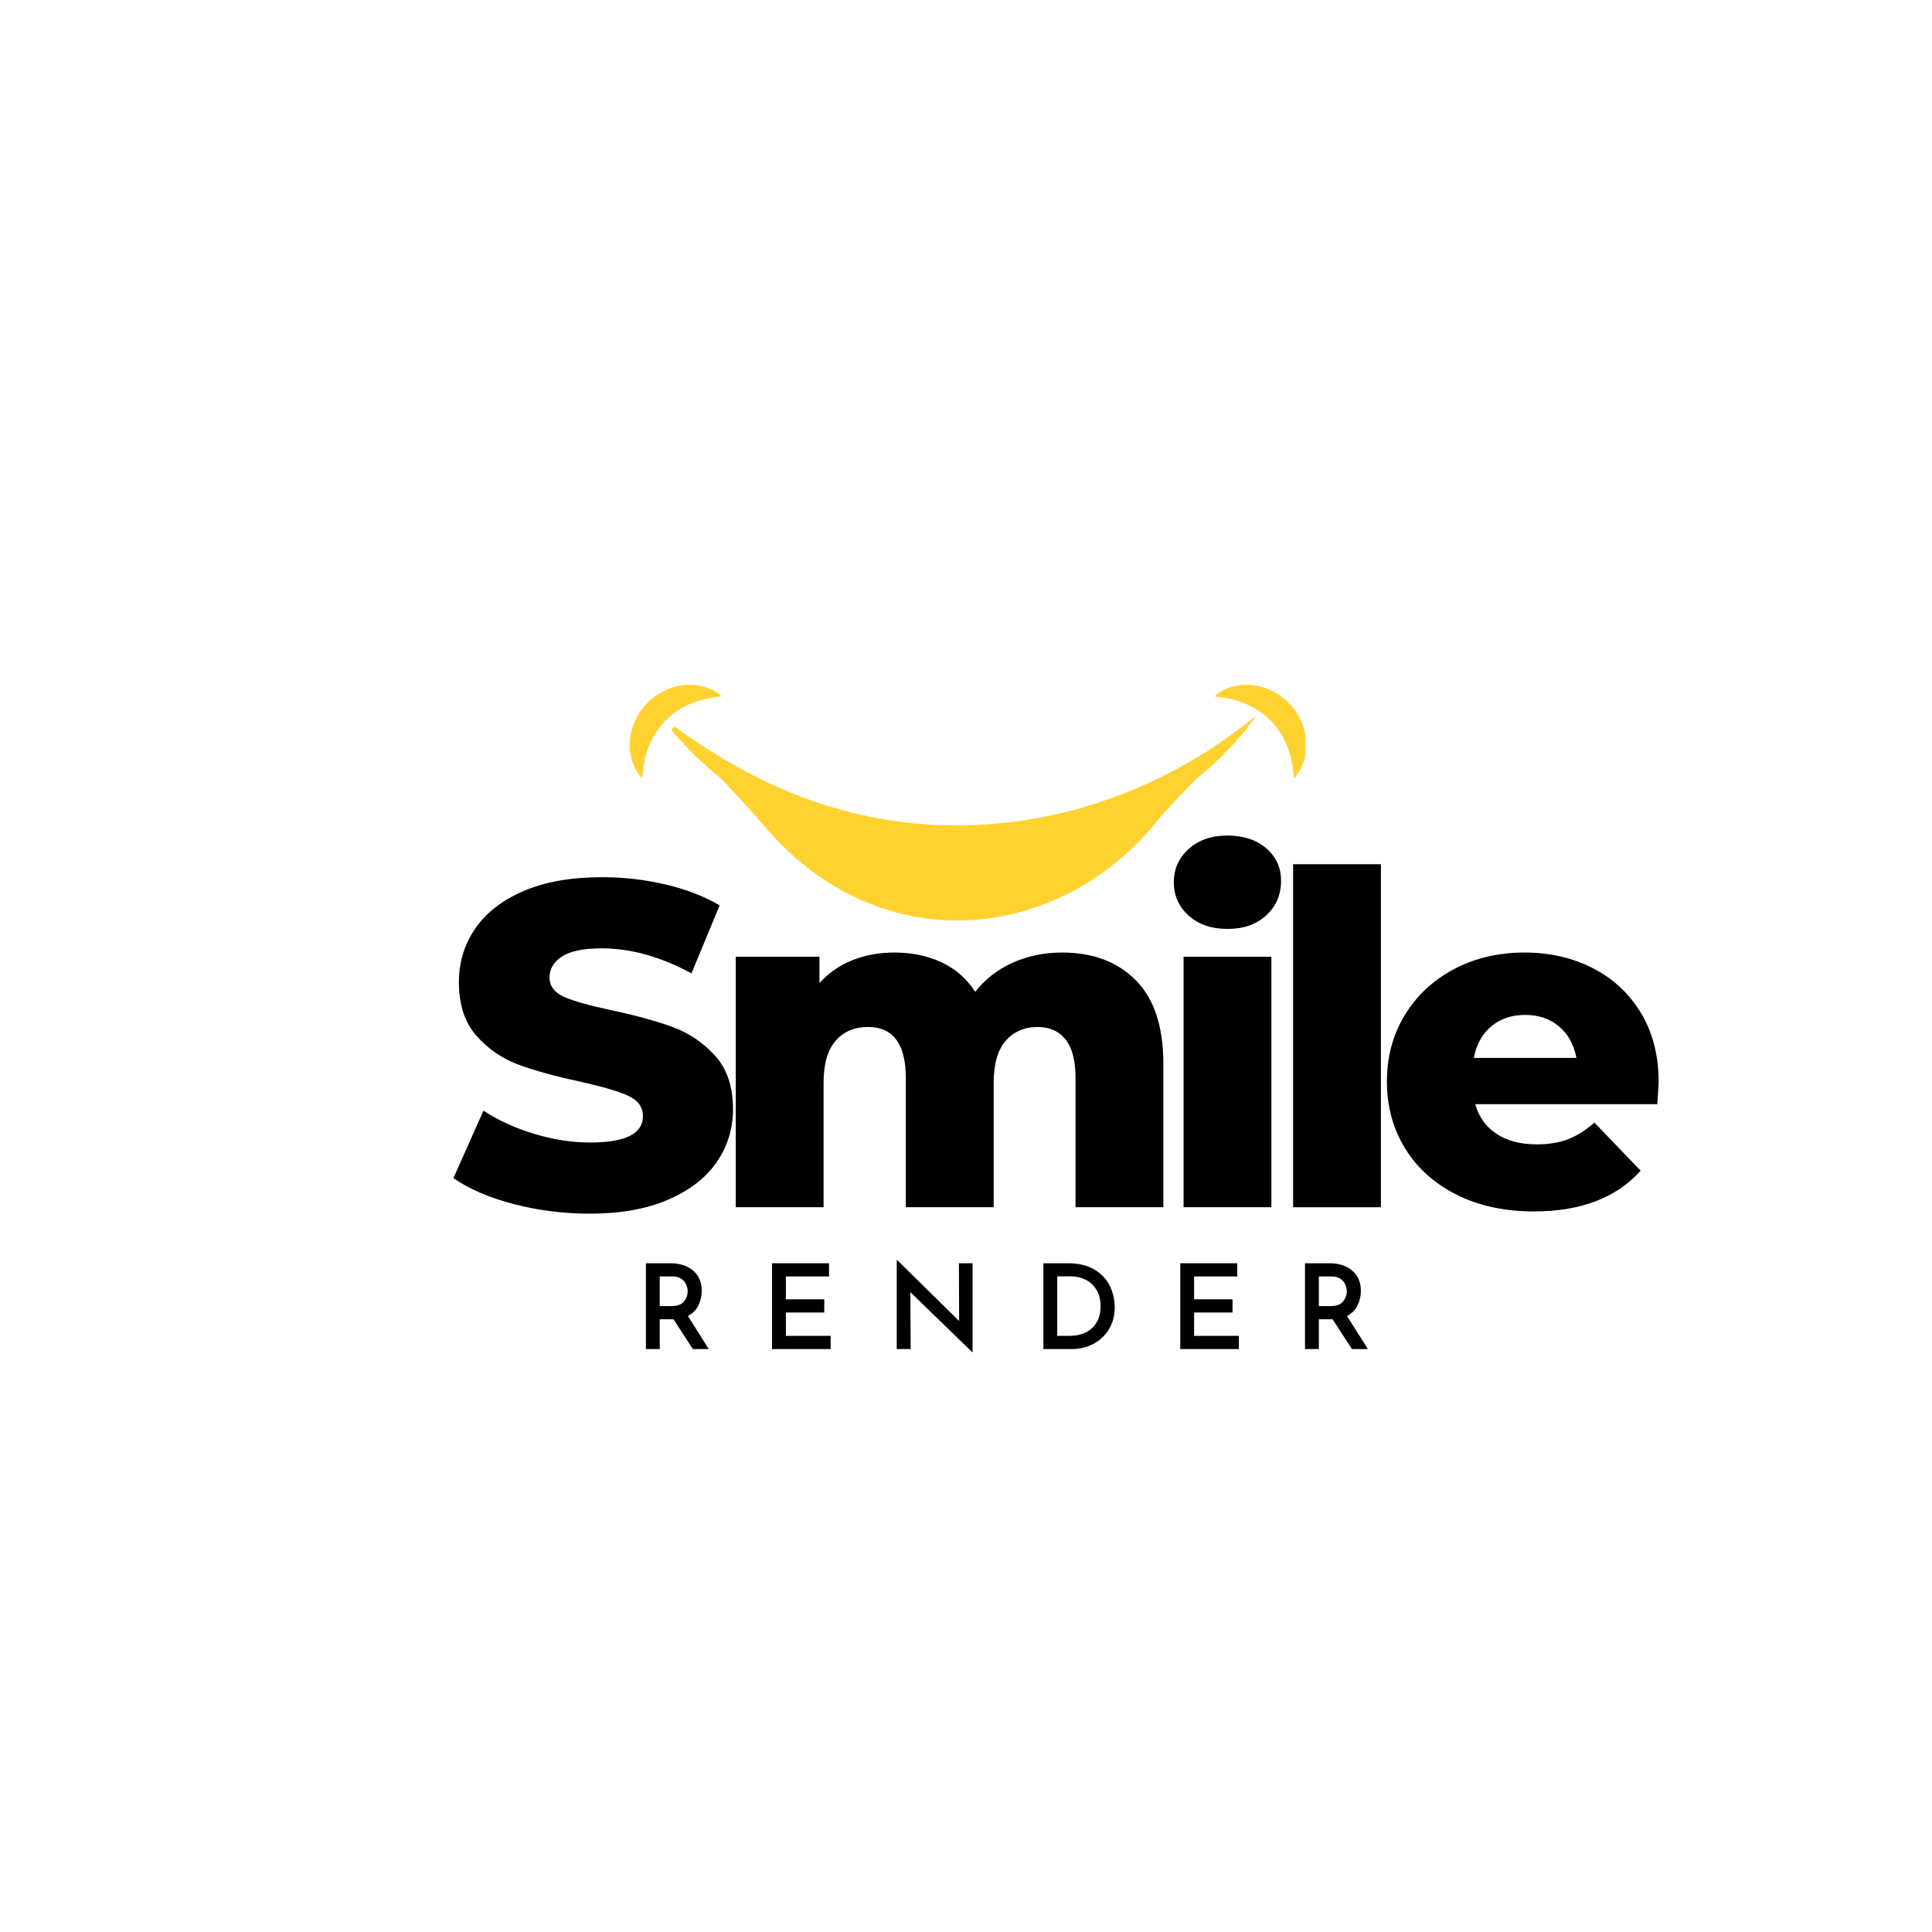 <svg xmlns="http://www.w3.org/2000/svg" xmlns:xlink="http://www.w3.org/1999/xlink" width="500" zoomAndPan="magnify" viewBox="0 0 375 375" height="500" preserveAspectRatio="xMidYMid meet" version="1.0"><defs><g/><clipPath id="be5c4c4b1d"><path d="M 122.145 132.922 L 253.395 132.922 L 253.395 178.672 L 122.145 178.672 Z M 122.145 132.922 " clip-rule="nonzero"/></clipPath></defs><rect x="-37.5" width="450" fill="#ffffff" y="-37.5" height="450" fill-opacity="1"/><rect x="-37.5" width="450" fill="#ffffff" y="-37.5" height="450" fill-opacity="1"/><g fill="#000000" fill-opacity="1"><g transform="translate(86.12, 234.323)"><g><path d="M 28.344 1.25 C 23.258 1.25 18.328 0.625 13.547 -0.625 C 8.766 -1.883 4.879 -3.562 1.891 -5.656 L 7.719 -18.75 C 10.531 -16.895 13.789 -15.398 17.5 -14.266 C 21.207 -13.129 24.852 -12.562 28.438 -12.562 C 35.258 -12.562 38.672 -14.266 38.672 -17.672 C 38.672 -19.461 37.695 -20.789 35.75 -21.656 C 33.812 -22.531 30.688 -23.445 26.375 -24.406 C 21.656 -25.414 17.707 -26.504 14.531 -27.672 C 11.363 -28.836 8.641 -30.707 6.359 -33.281 C 4.086 -35.852 2.953 -39.32 2.953 -43.688 C 2.953 -47.52 4 -50.973 6.094 -54.047 C 8.188 -57.129 11.312 -59.566 15.469 -61.359 C 19.633 -63.16 24.738 -64.062 30.781 -64.062 C 34.906 -64.062 38.969 -63.598 42.969 -62.672 C 46.977 -61.742 50.508 -60.383 53.562 -58.594 L 48.094 -45.391 C 42.113 -48.629 36.312 -50.25 30.688 -50.25 C 27.156 -50.25 24.582 -49.723 22.969 -48.672 C 21.352 -47.629 20.547 -46.27 20.547 -44.594 C 20.547 -42.914 21.5 -41.656 23.406 -40.812 C 25.32 -39.977 28.406 -39.113 32.656 -38.219 C 37.438 -37.195 41.395 -36.102 44.531 -34.938 C 47.676 -33.781 50.398 -31.926 52.703 -29.375 C 55.004 -26.832 56.156 -23.379 56.156 -19.016 C 56.156 -15.254 55.109 -11.848 53.016 -8.797 C 50.93 -5.742 47.797 -3.305 43.609 -1.484 C 39.422 0.336 34.332 1.25 28.344 1.25 Z M 28.344 1.25 "/></g></g></g><g fill="#000000" fill-opacity="1"><g transform="translate(137.34, 234.323)"><g><path d="M 68.812 -49.438 C 74.789 -49.438 79.562 -47.641 83.125 -44.047 C 86.688 -40.461 88.469 -35.051 88.469 -27.812 L 88.469 0 L 71.422 0 L 71.422 -25.031 C 71.422 -28.438 70.773 -30.945 69.484 -32.562 C 68.203 -34.176 66.395 -34.984 64.062 -34.984 C 61.488 -34.984 59.422 -34.086 57.859 -32.297 C 56.305 -30.504 55.531 -27.785 55.531 -24.141 L 55.531 0 L 38.484 0 L 38.484 -25.031 C 38.484 -31.664 36.031 -34.984 31.125 -34.984 C 28.5 -34.984 26.406 -34.086 24.844 -32.297 C 23.289 -30.504 22.516 -27.785 22.516 -24.141 L 22.516 0 L 5.469 0 L 5.469 -48.625 L 21.719 -48.625 L 21.719 -43.516 C 23.508 -45.484 25.645 -46.961 28.125 -47.953 C 30.602 -48.941 33.312 -49.438 36.25 -49.438 C 39.656 -49.438 42.703 -48.805 45.391 -47.547 C 48.086 -46.297 50.273 -44.383 51.953 -41.812 C 53.859 -44.258 56.273 -46.141 59.203 -47.453 C 62.141 -48.773 65.344 -49.438 68.812 -49.438 Z M 68.812 -49.438 "/></g></g></g><g fill="#000000" fill-opacity="1"><g transform="translate(224.261, 234.323)"><g><path d="M 5.469 -48.625 L 22.516 -48.625 L 22.516 0 L 5.469 0 Z M 13.984 -54.016 C 10.879 -54.016 8.367 -54.879 6.453 -56.609 C 4.535 -58.348 3.578 -60.504 3.578 -63.078 C 3.578 -65.648 4.535 -67.801 6.453 -69.531 C 8.367 -71.27 10.879 -72.141 13.984 -72.141 C 17.098 -72.141 19.609 -71.316 21.516 -69.672 C 23.43 -68.023 24.391 -65.914 24.391 -63.344 C 24.391 -60.645 23.43 -58.414 21.516 -56.656 C 19.609 -54.895 17.098 -54.016 13.984 -54.016 Z M 13.984 -54.016 "/></g></g></g><g fill="#000000" fill-opacity="1"><g transform="translate(245.52, 234.323)"><g><path d="M 5.469 -66.578 L 22.516 -66.578 L 22.516 0 L 5.469 0 Z M 5.469 -66.578 "/></g></g></g><g fill="#000000" fill-opacity="1"><g transform="translate(266.778, 234.323)"><g><path d="M 55.172 -24.219 C 55.172 -24.102 55.082 -22.695 54.906 -20 L 19.562 -20 C 20.281 -17.488 21.672 -15.562 23.734 -14.219 C 25.797 -12.875 28.379 -12.203 31.484 -12.203 C 33.816 -12.203 35.836 -12.531 37.547 -13.188 C 39.254 -13.844 40.973 -14.922 42.703 -16.422 L 51.672 -7.094 C 46.953 -1.82 40.047 0.812 30.953 0.812 C 25.273 0.812 20.281 -0.266 15.969 -2.422 C 11.664 -4.578 8.332 -7.566 5.969 -11.391 C 3.602 -15.223 2.422 -19.562 2.422 -24.406 C 2.422 -29.188 3.57 -33.473 5.875 -37.266 C 8.176 -41.066 11.359 -44.047 15.422 -46.203 C 19.492 -48.359 24.07 -49.438 29.156 -49.438 C 34 -49.438 38.395 -48.43 42.344 -46.422 C 46.289 -44.422 49.414 -41.52 51.719 -37.719 C 54.02 -33.926 55.172 -29.426 55.172 -24.219 Z M 29.25 -37.328 C 26.613 -37.328 24.41 -36.578 22.641 -35.078 C 20.879 -33.586 19.766 -31.555 19.297 -28.984 L 39.203 -28.984 C 38.723 -31.555 37.602 -33.586 35.844 -35.078 C 34.082 -36.578 31.883 -37.328 29.25 -37.328 Z M 29.25 -37.328 "/></g></g></g><g clip-path="url(#be5c4c4b1d)"><path fill="#ffd230" d="M 250.676 147.602 C 250.617 147.336 250.562 147.074 250.492 146.82 L 250.266 146.07 C 250.145 145.574 249.922 145.105 249.77 144.645 C 249.367 143.742 248.945 142.895 248.434 142.109 C 247.898 141.34 247.348 140.602 246.699 139.945 C 245.406 138.633 243.891 137.543 242.094 136.742 L 241.758 136.582 L 241.406 136.453 C 241.172 136.367 240.938 136.266 240.695 136.18 C 240.203 136.047 239.703 135.852 239.176 135.734 C 238.648 135.602 238.102 135.496 237.531 135.402 C 236.961 135.309 236.371 135.242 235.738 135.168 C 236.652 134.285 237.816 133.691 239.062 133.32 C 239.688 133.129 240.332 133.051 240.996 132.965 C 241.324 132.926 241.656 132.941 241.988 132.934 L 242.496 132.934 C 242.664 132.938 242.828 132.965 242.996 132.98 C 245.688 133.227 248.309 134.543 250.227 136.527 C 251.199 137.512 251.961 138.688 252.547 139.93 C 253.113 141.184 253.434 142.531 253.547 143.871 C 253.562 144.207 253.555 144.547 253.551 144.875 C 253.547 145.043 253.555 145.207 253.539 145.375 C 253.523 145.539 253.496 145.707 253.477 145.871 C 253.426 146.199 253.398 146.523 253.328 146.844 C 253.254 147.164 253.172 147.477 253.07 147.789 C 252.66 149.023 252.031 150.164 251.125 151.055 C 251.031 149.789 250.906 148.664 250.676 147.602 Z M 125.113 147.602 C 125.172 147.336 125.227 147.074 125.297 146.82 L 125.52 146.07 C 125.641 145.574 125.863 145.105 126.016 144.645 C 126.418 143.742 126.844 142.895 127.355 142.109 C 127.887 141.34 128.438 140.602 129.09 139.945 C 130.383 138.633 131.898 137.543 133.695 136.742 L 134.031 136.582 L 134.379 136.453 C 134.613 136.367 134.852 136.266 135.094 136.18 C 135.582 136.047 136.086 135.852 136.613 135.734 C 137.141 135.602 137.684 135.496 138.254 135.402 C 138.824 135.309 139.418 135.242 140.051 135.168 C 139.133 134.285 137.969 133.691 136.723 133.32 C 136.102 133.129 135.453 133.051 134.793 132.965 C 134.461 132.926 134.133 132.941 133.797 132.934 L 133.293 132.934 C 133.125 132.938 132.961 132.965 132.793 132.98 C 130.102 133.227 127.48 134.543 125.559 136.527 C 124.59 137.512 123.828 138.688 123.242 139.93 C 122.676 141.184 122.352 142.531 122.238 143.871 C 122.227 144.207 122.234 144.547 122.234 144.875 C 122.238 145.043 122.234 145.207 122.246 145.375 C 122.262 145.539 122.289 145.707 122.309 145.871 C 122.359 146.199 122.391 146.523 122.461 146.844 C 122.535 147.164 122.617 147.477 122.719 147.789 C 123.129 149.023 123.754 150.164 124.664 151.055 C 124.758 149.789 124.883 148.664 125.113 147.602 Z M 243.863 138.863 C 243.469 139.418 243.066 139.965 242.652 140.512 L 241.727 141.742 L 241.398 142.137 L 240.066 143.699 L 239.391 144.48 L 238.676 145.219 C 237.727 146.215 236.77 147.207 235.742 148.125 L 234.207 149.523 C 233.684 149.969 233.145 150.402 232.613 150.844 C 231.223 151.977 225.332 158.441 224.973 158.875 C 224.625 159.316 224.262 159.75 223.906 160.191 C 223.547 160.633 223.188 161.074 222.801 161.488 C 219.789 164.887 216.301 167.918 212.449 170.469 C 211.965 170.785 211.488 171.109 210.996 171.414 L 209.492 172.285 C 208.496 172.887 207.445 173.383 206.402 173.898 C 204.312 174.934 202.117 175.75 199.891 176.488 C 199.34 176.691 198.766 176.816 198.199 176.973 L 196.496 177.426 C 195.348 177.668 194.199 177.902 193.047 178.109 C 193.035 178.113 193.023 178.113 193.012 178.117 L 191.273 178.332 C 190.688 178.395 190.102 178.5 189.512 178.52 L 187.742 178.621 L 186.855 178.672 C 186.562 178.684 186.266 178.676 185.969 178.672 L 184.195 178.637 C 183.898 178.629 183.605 178.633 183.309 178.609 L 182.426 178.535 C 181.246 178.426 180.062 178.363 178.902 178.141 L 177.152 177.848 C 176.57 177.754 176 177.59 175.426 177.461 L 173.703 177.055 C 173.133 176.906 172.578 176.703 172.02 176.527 L 170.34 175.984 C 169.789 175.781 169.246 175.555 168.703 175.34 C 168.156 175.125 167.613 174.906 167.074 174.68 C 166.543 174.43 166.023 174.168 165.496 173.91 L 163.93 173.137 C 163.418 172.859 162.914 172.562 162.414 172.27 L 160.918 171.379 C 160.422 171.082 159.957 170.734 159.477 170.414 C 158.523 169.762 157.562 169.121 156.68 168.379 L 155.336 167.305 L 154.672 166.762 C 154.453 166.578 154.246 166.375 154.035 166.184 C 153.203 165.398 152.348 164.645 151.543 163.84 L 149.223 161.352 L 148.945 161.047 C 148.941 161.039 148.934 161.035 148.926 161.027 L 148.668 160.711 L 148.133 160.051 C 147.777 159.613 140.758 151.773 139.41 150.664 L 138.605 150.008 L 138.207 149.684 L 137.82 149.336 L 136.297 147.941 L 134.785 146.543 C 134.289 146.07 133.828 145.559 133.348 145.066 L 131.938 143.574 L 131.238 142.824 L 130.574 142.043 C 130.562 142.027 130.551 142.012 130.539 141.996 C 130.148 141.52 130.758 140.875 131.258 141.238 C 131.27 141.246 131.281 141.258 131.289 141.262 L 132.102 141.867 L 132.941 142.438 L 134.605 143.578 C 135.16 143.953 135.703 144.344 136.262 144.711 L 137.961 145.773 L 139.648 146.844 L 140.059 147.105 C 140.066 147.109 140.074 147.113 140.082 147.117 L 140.504 147.355 L 141.375 147.848 C 145.957 150.516 150.684 152.852 155.574 154.676 C 165.332 158.375 175.629 160.254 185.949 160.211 C 196.262 160.168 206.59 158.301 216.387 154.676 C 226.203 151.066 235.445 145.766 243.863 138.863 " fill-opacity="1" fill-rule="nonzero"/></g><g fill="#000000" fill-opacity="1"><g transform="translate(123.084, 261.852)"><g><path d="M 11.391 0 L 7.641 -5.781 L 4.969 -5.781 L 4.969 0 L 2.281 0 L 2.281 -16.656 L 6.984 -16.656 C 8.836 -16.656 10.32 -16.18 11.438 -15.234 C 12.562 -14.285 13.125 -12.973 13.125 -11.297 C 13.125 -10.273 12.906 -9.328 12.469 -8.453 C 12.039 -7.578 11.363 -6.898 10.438 -6.422 L 14.484 0 Z M 4.969 -8.344 L 7.344 -8.344 C 8.406 -8.344 9.176 -8.633 9.656 -9.219 C 10.145 -9.812 10.391 -10.473 10.391 -11.203 C 10.391 -11.629 10.297 -12.062 10.109 -12.5 C 9.93 -12.938 9.617 -13.312 9.172 -13.625 C 8.734 -13.938 8.156 -14.094 7.438 -14.094 L 4.969 -14.094 Z M 4.969 -8.344 "/></g></g></g><g fill="#000000" fill-opacity="1"><g transform="translate(147.568, 261.852)"><g><path d="M 13.344 -16.656 L 13.344 -14.094 L 4.969 -14.094 L 4.969 -9.656 L 12.422 -9.656 L 12.422 -7.094 L 4.969 -7.094 L 4.969 -2.562 L 13.656 -2.562 L 13.656 0 L 2.281 0 L 2.281 -16.656 Z M 13.344 -16.656 "/></g></g></g><g fill="#000000" fill-opacity="1"><g transform="translate(171.777, 261.852)"><g><path d="M 17 -16.656 L 17 0.594 L 16.922 0.594 L 4.922 -11.047 L 4.984 0 L 2.281 0 L 2.281 -17.219 L 2.422 -17.219 L 14.391 -5.438 L 14.344 -16.656 Z M 17 -16.656 "/></g></g></g><g fill="#000000" fill-opacity="1"><g transform="translate(200.242, 261.852)"><g><path d="M 2.281 -16.656 L 7.016 -16.656 C 9.109 -16.656 10.836 -16.242 12.203 -15.422 C 13.566 -14.598 14.562 -13.535 15.188 -12.234 C 15.812 -10.941 16.125 -9.562 16.125 -8.094 C 16.125 -6.477 15.742 -5.055 14.984 -3.828 C 14.234 -2.598 13.223 -1.648 11.953 -0.984 C 10.691 -0.328 9.316 0 7.828 0 L 2.281 0 Z M 7.344 -2.562 C 8.531 -2.562 9.578 -2.781 10.484 -3.219 C 11.391 -3.664 12.098 -4.316 12.609 -5.172 C 13.117 -6.035 13.375 -7.07 13.375 -8.281 C 13.375 -9.594 13.098 -10.688 12.547 -11.562 C 11.992 -12.438 11.285 -13.078 10.422 -13.484 C 9.555 -13.898 8.664 -14.109 7.75 -14.109 L 4.969 -14.109 L 4.969 -2.562 Z M 7.344 -2.562 "/></g></g></g><g fill="#000000" fill-opacity="1"><g transform="translate(226.808, 261.852)"><g><path d="M 13.344 -16.656 L 13.344 -14.094 L 4.969 -14.094 L 4.969 -9.656 L 12.422 -9.656 L 12.422 -7.094 L 4.969 -7.094 L 4.969 -2.562 L 13.656 -2.562 L 13.656 0 L 2.281 0 L 2.281 -16.656 Z M 13.344 -16.656 "/></g></g></g><g fill="#000000" fill-opacity="1"><g transform="translate(251.017, 261.852)"><g><path d="M 11.391 0 L 7.641 -5.781 L 4.969 -5.781 L 4.969 0 L 2.281 0 L 2.281 -16.656 L 6.984 -16.656 C 8.836 -16.656 10.32 -16.18 11.438 -15.234 C 12.562 -14.285 13.125 -12.973 13.125 -11.297 C 13.125 -10.273 12.906 -9.328 12.469 -8.453 C 12.039 -7.578 11.363 -6.898 10.438 -6.422 L 14.484 0 Z M 4.969 -8.344 L 7.344 -8.344 C 8.406 -8.344 9.176 -8.633 9.656 -9.219 C 10.145 -9.812 10.391 -10.473 10.391 -11.203 C 10.391 -11.629 10.297 -12.062 10.109 -12.5 C 9.93 -12.938 9.617 -13.312 9.172 -13.625 C 8.734 -13.938 8.156 -14.094 7.438 -14.094 L 4.969 -14.094 Z M 4.969 -8.344 "/></g></g></g></svg>